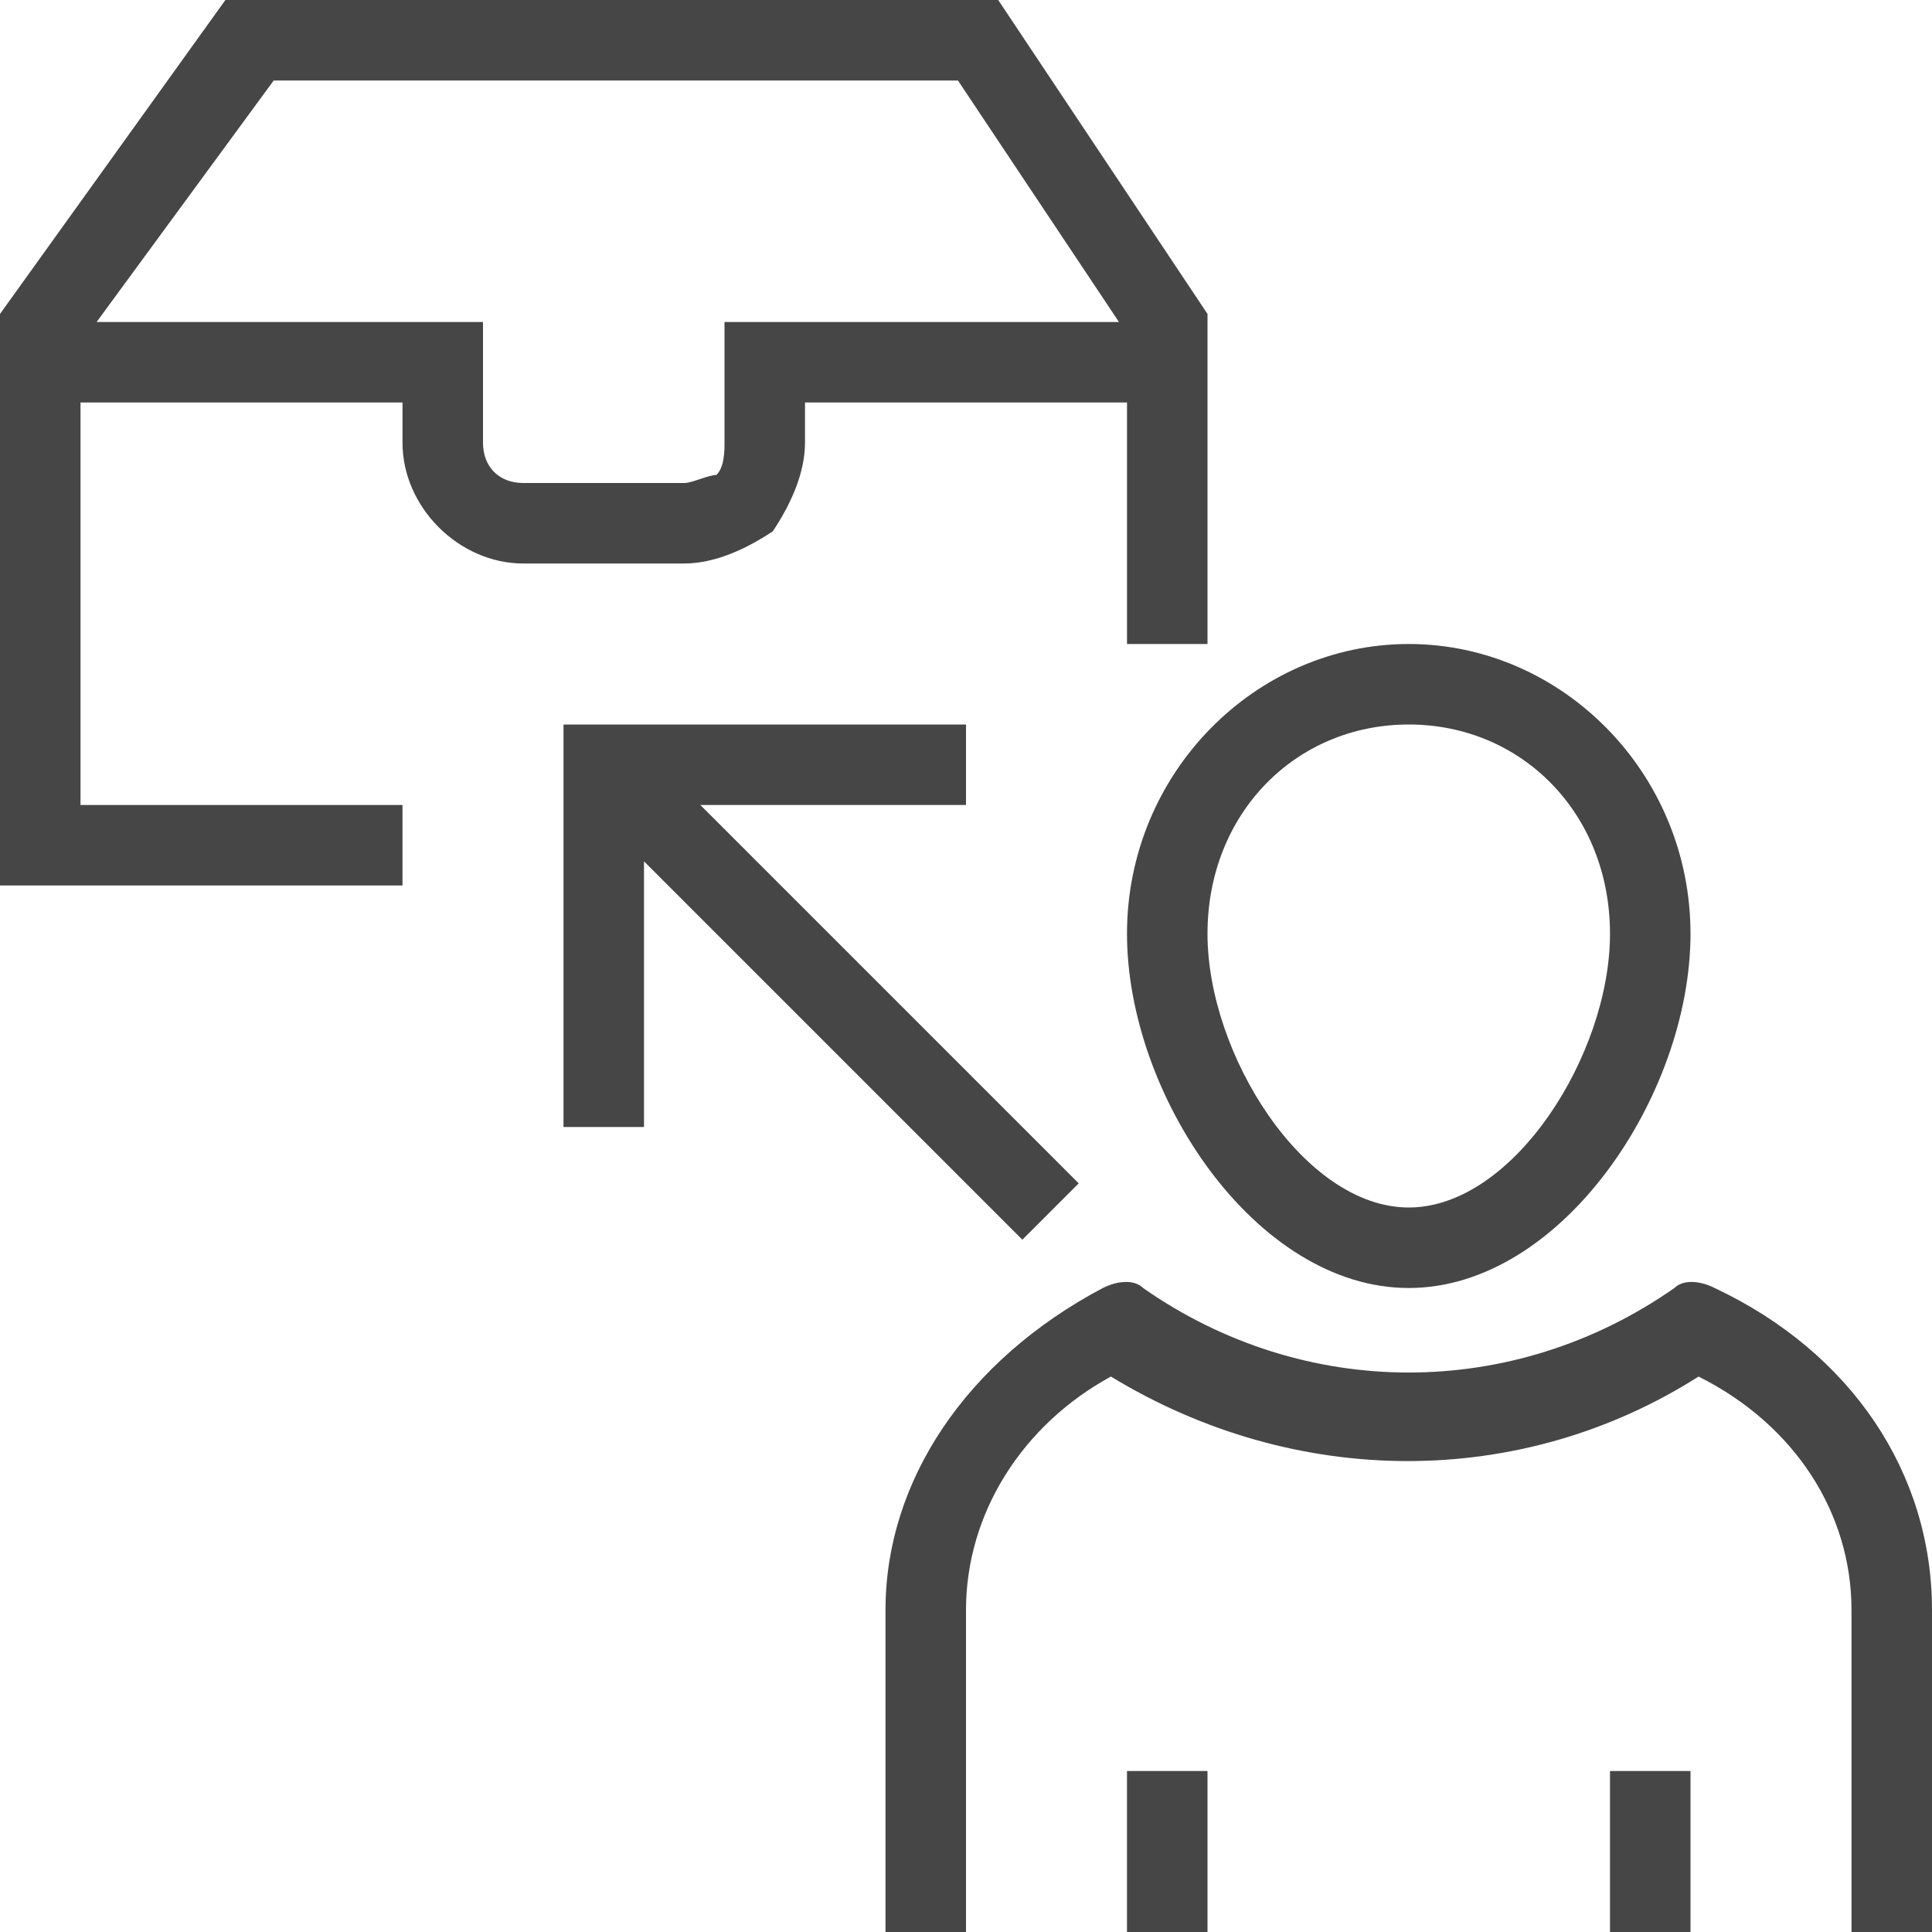 <svg width="24" height="24" viewBox="0 0 24 24" fill="none" xmlns="http://www.w3.org/2000/svg">
<g clip-path="url(#clip0_423_14763)">
<path d="M21.3 16C21.1 15.9 20.9 15.9 20.8 16C18.8 17.4 16.2 17.4 14.2 16C14.1 15.9 13.9 15.9 13.7 16C12 16.9 11 18.4 11 20V24H12V20C12 18.8 12.7 17.7 13.8 17.1C16.1 18.5 18.9 18.5 21.1 17.1C22.3 17.7 23 18.8 23 20V24H24V20C24 18.3 23 16.8 21.3 16Z" fill="#464646"/>
<path d="M15 22H14V24H15V22Z" fill="#464646"/>
<path d="M5 10H1V5H5V5.5C5 6.3 5.7 7 6.5 7H8.5C8.9 7 9.3 6.8 9.6 6.6C9.8 6.3 10 5.9 10 5.5V5H14V8H15V3.9L12.4 0H2.8L0 3.9V11H5V10ZM3.4 1H11.9L13.9 4H9V5.5C9 5.6 9 5.8 8.9 5.9C8.8 5.9 8.6 6 8.5 6H6.5C6.2 6 6 5.8 6 5.5V4H1.2L3.4 1Z" fill="#464646"/>
<path d="M21 22H20V24H21V22Z" fill="#464646"/>
<path d="M17.5 8C15.6 8 14 9.6 14 11.6C14 13.6 15.6 16 17.5 16C19.4 16 21 13.6 21 11.6C21 9.6 19.4 8 17.5 8ZM17.5 15C16.2 15 15 13.1 15 11.6C15 10.1 16.1 9 17.5 9C18.9 9 20 10.1 20 11.6C20 13.1 18.8 15 17.5 15Z" fill="#464646"/>
<path d="M12 10V9H7V14H8V10.7L12.7 15.4L13.4 14.7L8.7 10H12Z" fill="#464646"/>
</g>
<defs>
<clipPath id="clip0_423_14763">
<rect width="24" height="24" fill="white"/>
</clipPath>
</defs>
</svg>
